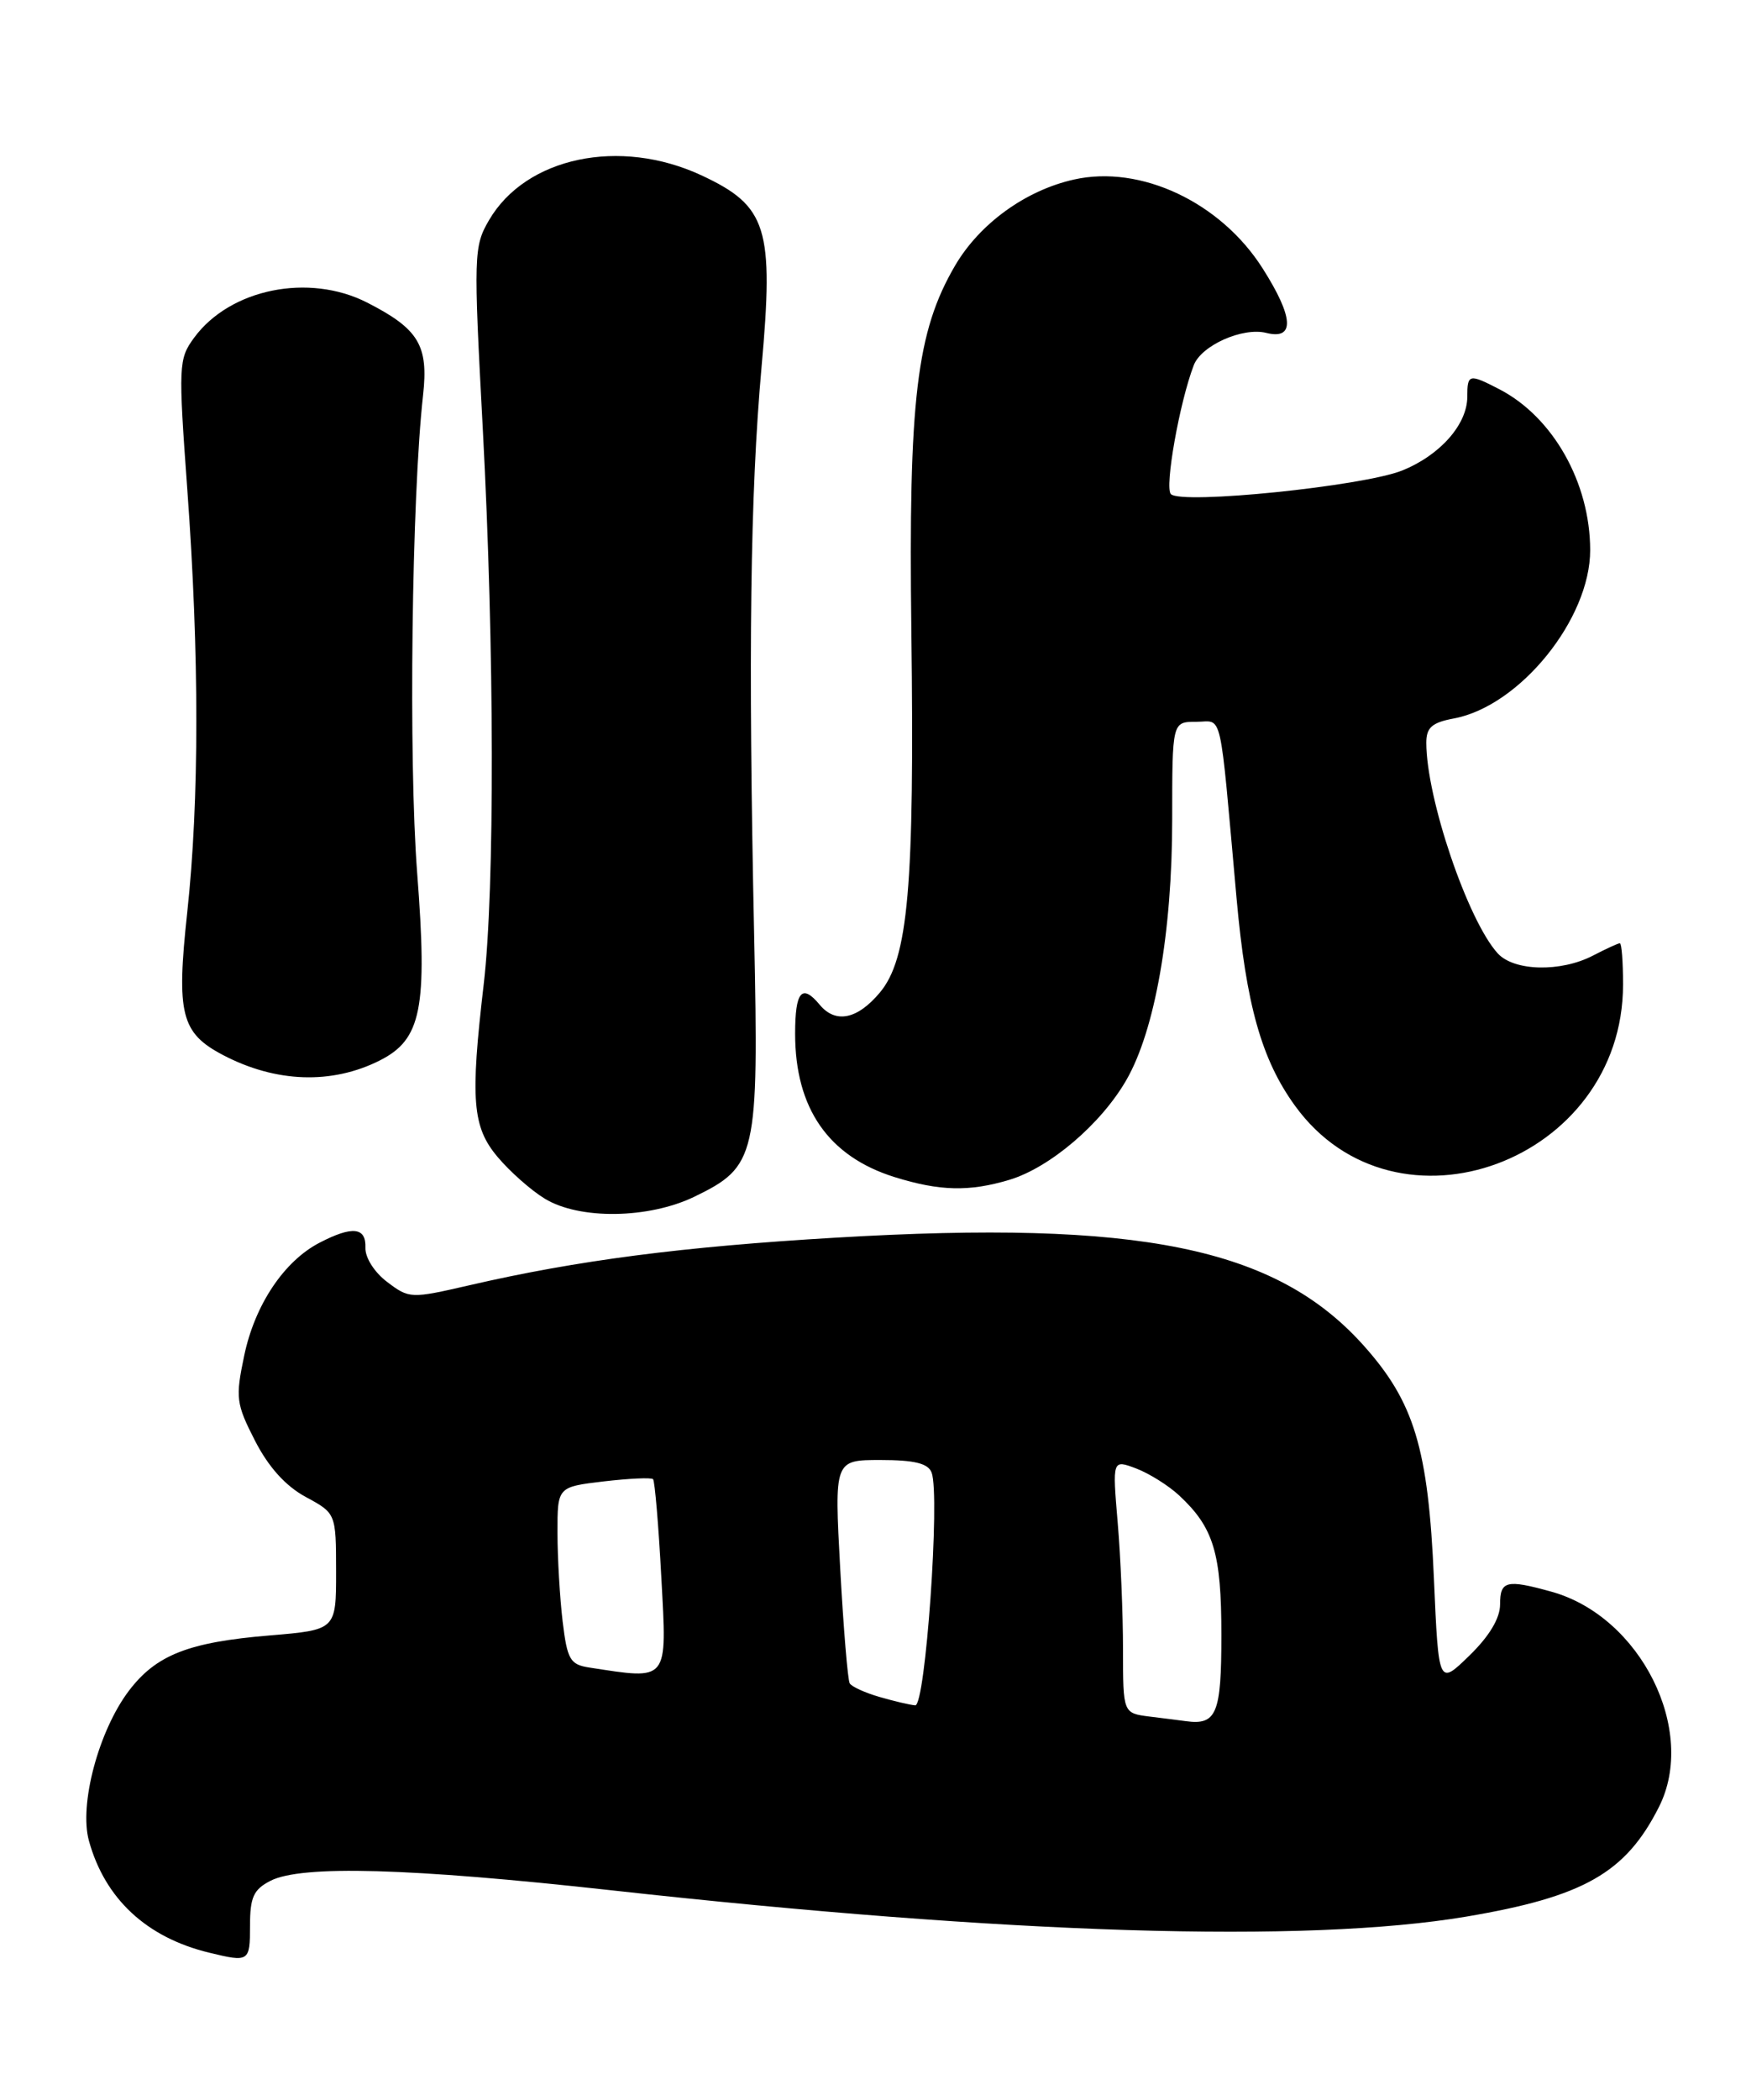 <?xml version="1.0" encoding="UTF-8" standalone="no"?>
<!DOCTYPE svg PUBLIC "-//W3C//DTD SVG 1.1//EN" "http://www.w3.org/Graphics/SVG/1.1/DTD/svg11.dtd" >
<svg xmlns="http://www.w3.org/2000/svg" xmlns:xlink="http://www.w3.org/1999/xlink" version="1.1" viewBox="0 0 213 256">
 <g >
 <path fill="currentColor"
d=" M 30.50 234.79 C 30.50 231.30 30.93 230.36 33.00 229.30 C 36.79 227.37 50.00 227.74 74.50 230.45 C 123.12 235.83 159.37 236.95 178.87 233.67 C 193.20 231.25 198.32 228.35 202.38 220.30 C 207.09 210.98 200.15 197.08 189.28 194.06 C 183.77 192.53 183.00 192.72 183.00 195.60 C 183.00 197.29 181.69 199.48 179.25 201.85 C 175.50 205.50 175.50 205.50 174.93 192.50 C 174.24 176.55 172.53 170.92 166.29 163.97 C 155.59 152.08 139.01 148.70 102.00 150.89 C 83.25 151.99 70.40 153.66 57.24 156.70 C 50.12 158.34 49.92 158.33 47.24 156.30 C 45.68 155.13 44.53 153.32 44.58 152.12 C 44.67 149.62 43.00 149.43 39.00 151.50 C 34.66 153.74 31.08 159.09 29.79 165.28 C 28.71 170.42 28.80 171.14 31.11 175.65 C 32.76 178.87 34.84 181.17 37.29 182.50 C 40.99 184.50 40.99 184.50 41.00 191.61 C 41.00 198.71 41.00 198.71 32.89 199.39 C 22.98 200.21 19.04 201.77 15.72 206.14 C 12.03 211.02 9.63 220.01 10.85 224.43 C 12.80 231.49 17.87 236.21 25.50 238.06 C 30.39 239.25 30.50 239.18 30.50 234.79 Z  M 84.71 145.90 C 92.30 142.22 92.57 141.02 92.00 114.00 C 91.27 79.57 91.52 60.23 92.90 44.79 C 94.43 27.77 93.60 25.12 85.58 21.38 C 75.61 16.74 64.15 19.15 59.66 26.84 C 57.79 30.04 57.76 31.02 58.90 52.34 C 60.32 79.07 60.37 108.41 59.01 120.00 C 57.36 134.10 57.62 137.40 60.71 141.06 C 62.20 142.83 64.78 145.12 66.46 146.14 C 70.69 148.72 79.12 148.60 84.71 145.90 Z  M 123.14 143.84 C 128.07 142.36 134.33 137.03 137.41 131.67 C 140.90 125.61 143.00 113.68 143.00 99.89 C 143.00 88.00 143.00 88.00 145.93 88.00 C 149.22 88.00 148.72 85.82 150.85 109.50 C 152.02 122.52 153.90 129.18 157.98 134.81 C 170.30 151.82 198.00 141.59 198.00 120.03 C 198.00 117.26 197.83 115.00 197.61 115.00 C 197.40 115.00 195.94 115.67 194.36 116.49 C 190.41 118.55 184.69 118.42 182.70 116.22 C 179.04 112.18 174.00 97.30 174.00 90.56 C 174.00 88.70 174.68 88.09 177.38 87.59 C 185.41 86.08 194.01 75.45 193.99 67.05 C 193.98 58.85 189.45 50.83 182.90 47.45 C 179.21 45.54 179.00 45.59 179.00 48.37 C 179.00 51.75 175.67 55.51 171.04 57.37 C 166.25 59.28 144.14 61.54 142.84 60.24 C 142.05 59.45 143.89 49.06 145.63 44.53 C 146.55 42.11 151.61 39.86 154.49 40.59 C 157.98 41.46 157.83 38.70 154.05 32.75 C 148.93 24.66 139.15 20.06 131.01 21.89 C 125.11 23.21 119.52 27.26 116.52 32.37 C 111.81 40.41 110.82 48.69 111.18 77.00 C 111.57 108.18 110.81 116.88 107.32 121.03 C 104.58 124.29 101.93 124.82 100.00 122.50 C 97.83 119.88 97.00 120.86 97.00 126.03 C 97.00 135.13 101.07 140.99 109.14 143.51 C 114.64 145.22 118.24 145.31 123.14 143.84 Z  M 46.33 129.29 C 51.41 126.73 52.17 122.96 50.89 106.41 C 49.83 92.63 50.22 60.63 51.61 48.19 C 52.29 42.10 51.08 40.10 44.79 36.89 C 37.67 33.26 28.05 35.21 23.67 41.19 C 21.78 43.77 21.75 44.55 22.85 59.69 C 24.32 79.82 24.32 97.60 22.84 111.25 C 21.50 123.62 22.08 125.94 27.21 128.63 C 33.64 132.00 40.47 132.24 46.33 129.29 Z  M 140.25 209.28 C 137.00 208.87 137.00 208.87 137.00 201.09 C 137.00 196.81 136.71 189.84 136.35 185.62 C 135.70 177.94 135.70 177.94 138.60 179.03 C 140.20 179.64 142.56 181.12 143.85 182.32 C 148.06 186.24 149.00 189.34 149.00 199.34 C 149.00 208.94 148.42 210.35 144.67 209.84 C 144.03 209.75 142.04 209.50 140.25 209.28 Z  M 107.30 206.89 C 105.54 206.38 103.90 205.64 103.66 205.23 C 103.42 204.83 102.90 198.54 102.50 191.25 C 101.78 178.00 101.78 178.00 107.42 178.00 C 111.56 178.00 113.22 178.41 113.65 179.53 C 114.71 182.30 112.90 208.01 111.65 207.91 C 111.02 207.86 109.06 207.40 107.30 206.89 Z  M 71.88 203.30 C 69.55 202.94 69.20 202.33 68.64 197.70 C 68.30 194.84 68.01 189.97 68.01 186.89 C 68.00 181.28 68.00 181.28 73.64 180.61 C 76.74 180.25 79.46 180.12 79.67 180.34 C 79.88 180.55 80.34 185.96 80.68 192.36 C 81.37 205.14 81.64 204.80 71.88 203.30 Z "/>
</g>
</svg>